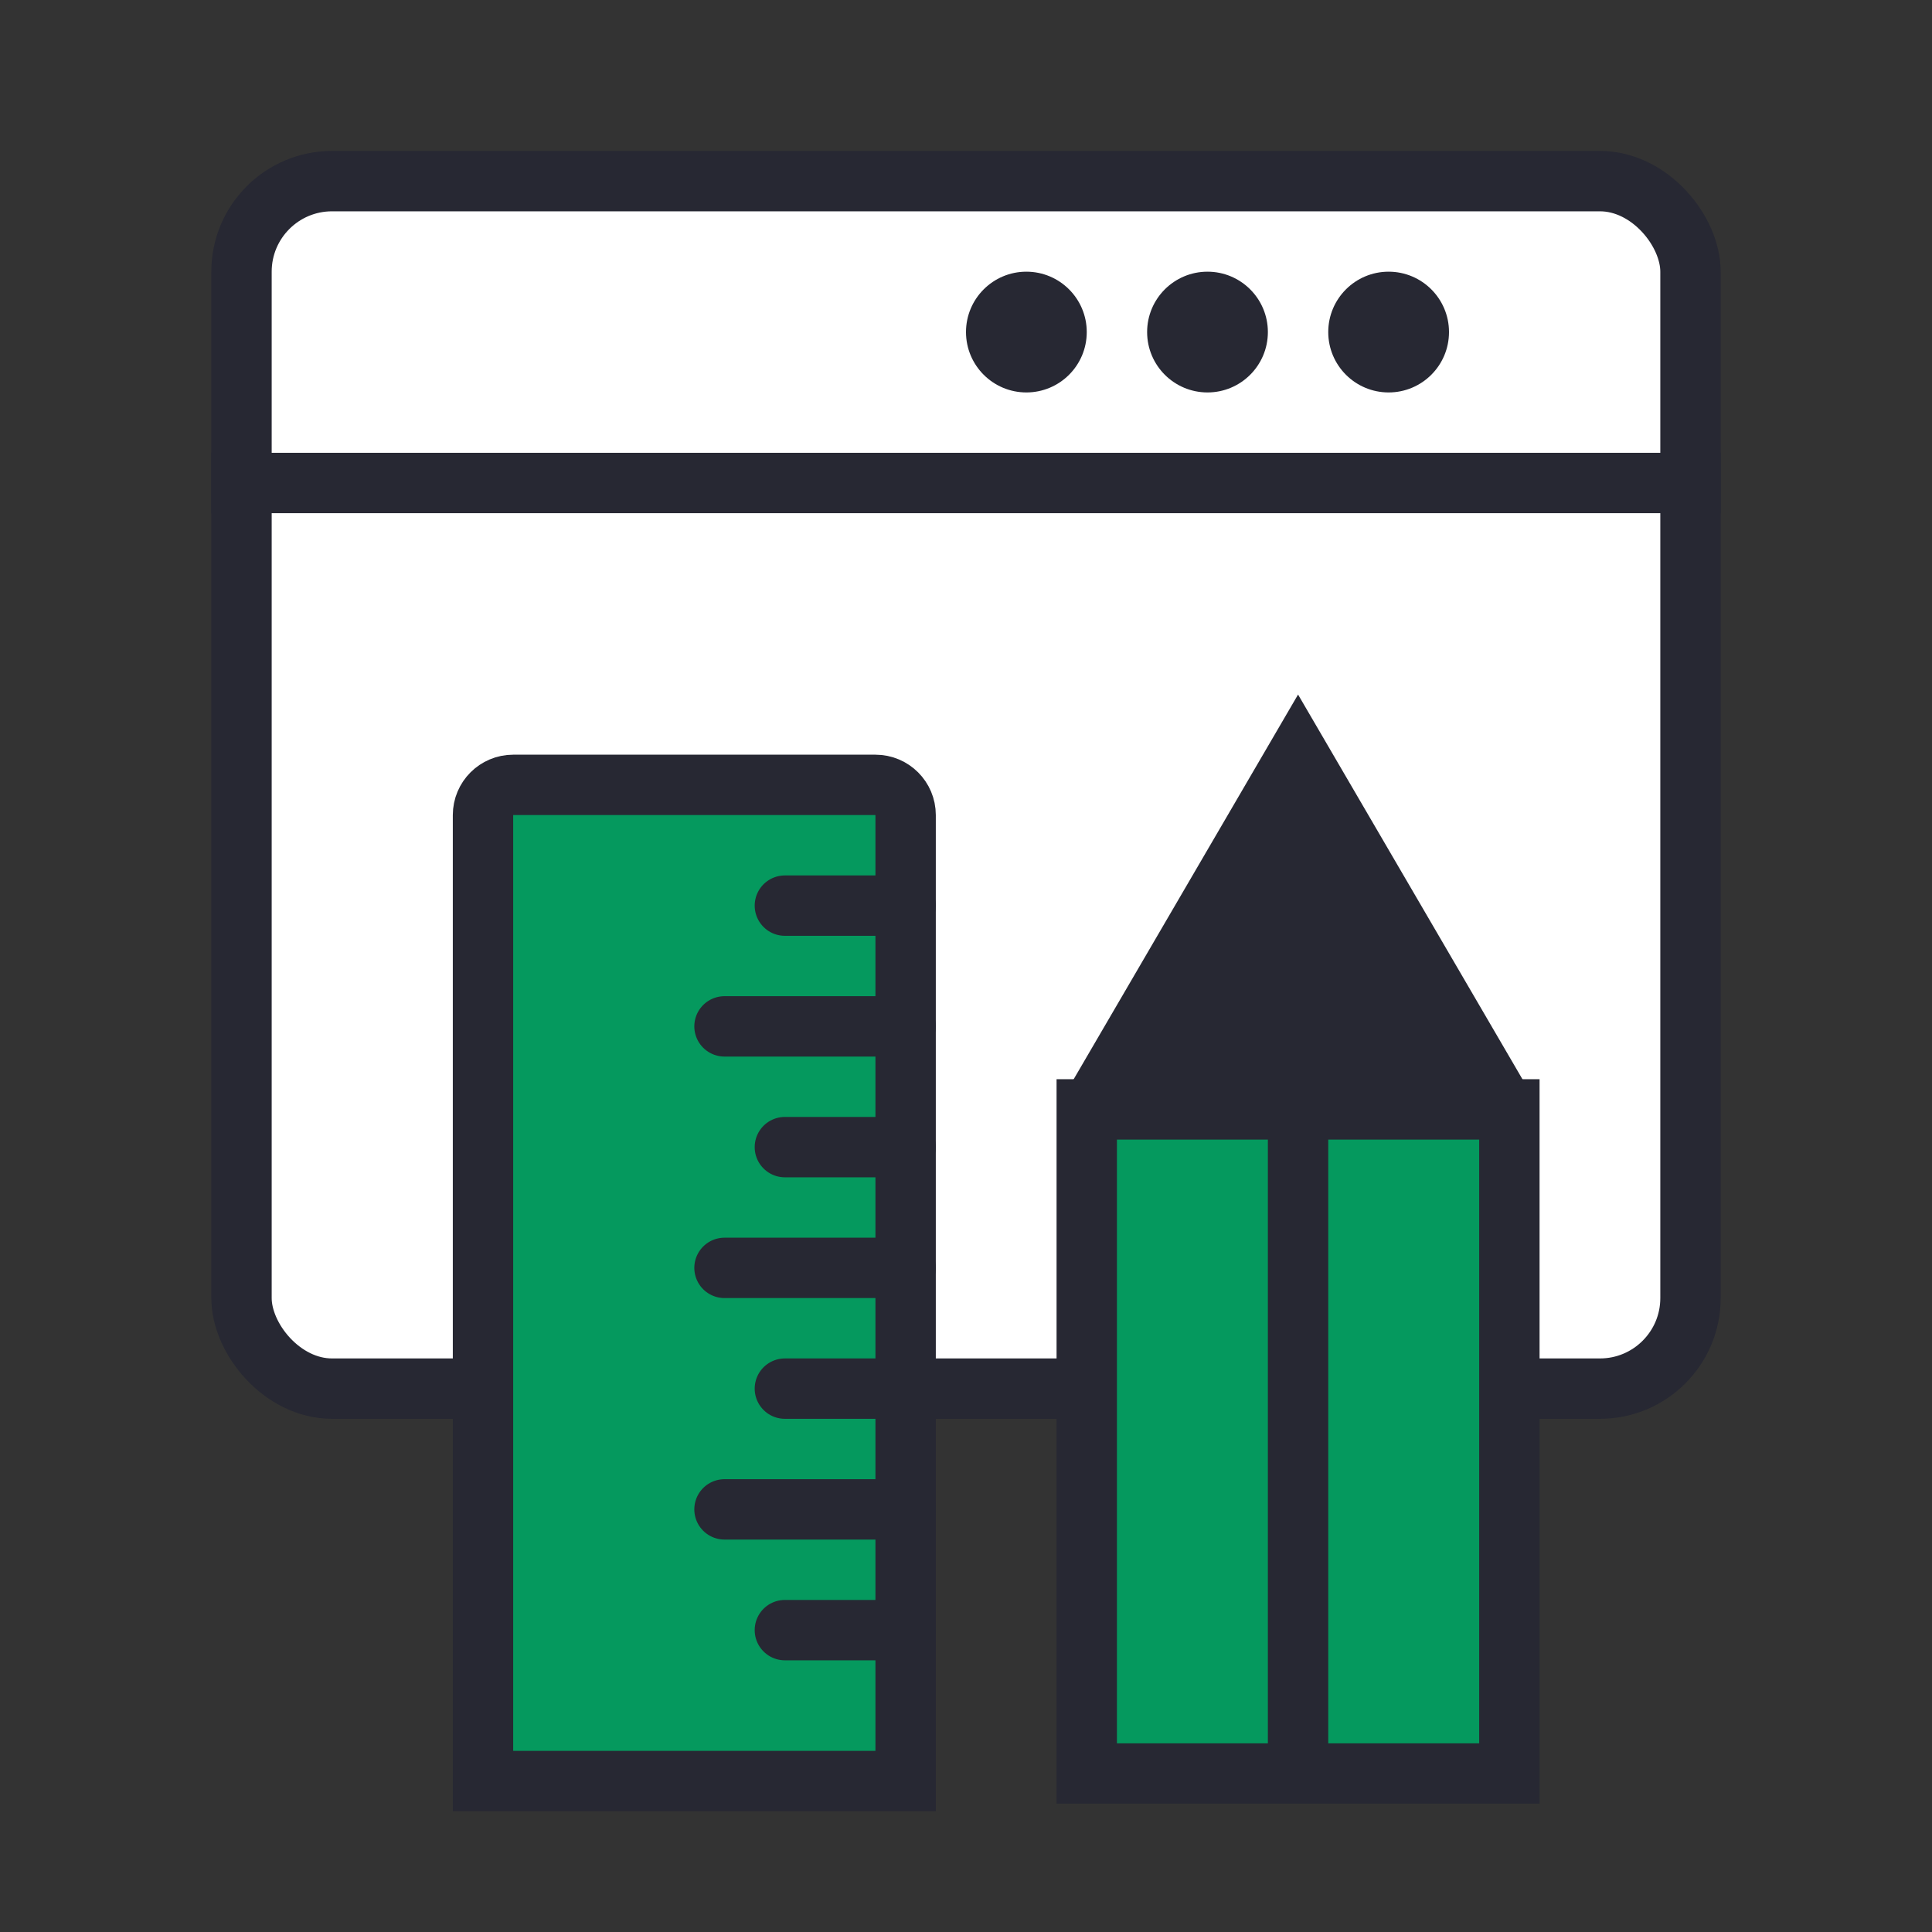 <svg width="64" height="64" viewBox="0 0 64 64" fill="none" xmlns="http://www.w3.org/2000/svg">
<rect x="0" y="0" width="64" height="64" fill="#333333" stroke="none"/>
<rect x="8" y="6" width="48" height="40" rx="3" fill="white" stroke="#272833" stroke-width="2"/>
<line x1="7" y1="16" x2="57" y2="16" stroke="#272833" stroke-width="2"/>
<circle cx="34" cy="11" r="2" fill="#272833"/>
<circle cx="40" cy="11" r="2" fill="#272833"/>
<circle cx="46" cy="11" r="2" fill="#272833"/>
<rect x="36" y="36.75" width="14" height="22" fill="#05995E" stroke="#272833" stroke-width="2"/>
<line x1="43" y1="35.75" x2="43" y2="58.75" stroke="#272833" stroke-width="2"/>
<path d="M43 24L36 36H50L43 24Z" fill="#272833" stroke="#272833"/>
<path d="M17 26H29C29.552 26 30 26.448 30 27V59H16V27C16 26.448 16.448 26 17 26Z" fill="#05995E" stroke="#272833" stroke-width="2"/>
<line x1="30" y1="30" x2="26" y2="30" stroke="#272833" stroke-width="2" stroke-linecap="round"/>
<line x1="30" y1="46" x2="26" y2="46" stroke="#272833" stroke-width="2" stroke-linecap="round"/>
<line x1="30" y1="54" x2="26" y2="54" stroke="#272833" stroke-width="2" stroke-linecap="round"/>
<line x1="30" y1="38" x2="26" y2="38" stroke="#272833" stroke-width="2" stroke-linecap="round"/>
<line x1="30" y1="34" x2="24" y2="34" stroke="#272833" stroke-width="2" stroke-linecap="round"/>
<line x1="30" y1="42" x2="24" y2="42" stroke="#272833" stroke-width="2" stroke-linecap="round"/>
<line x1="30" y1="50" x2="24" y2="50" stroke="#272833" stroke-width="2" stroke-linecap="round"/>
</svg>
